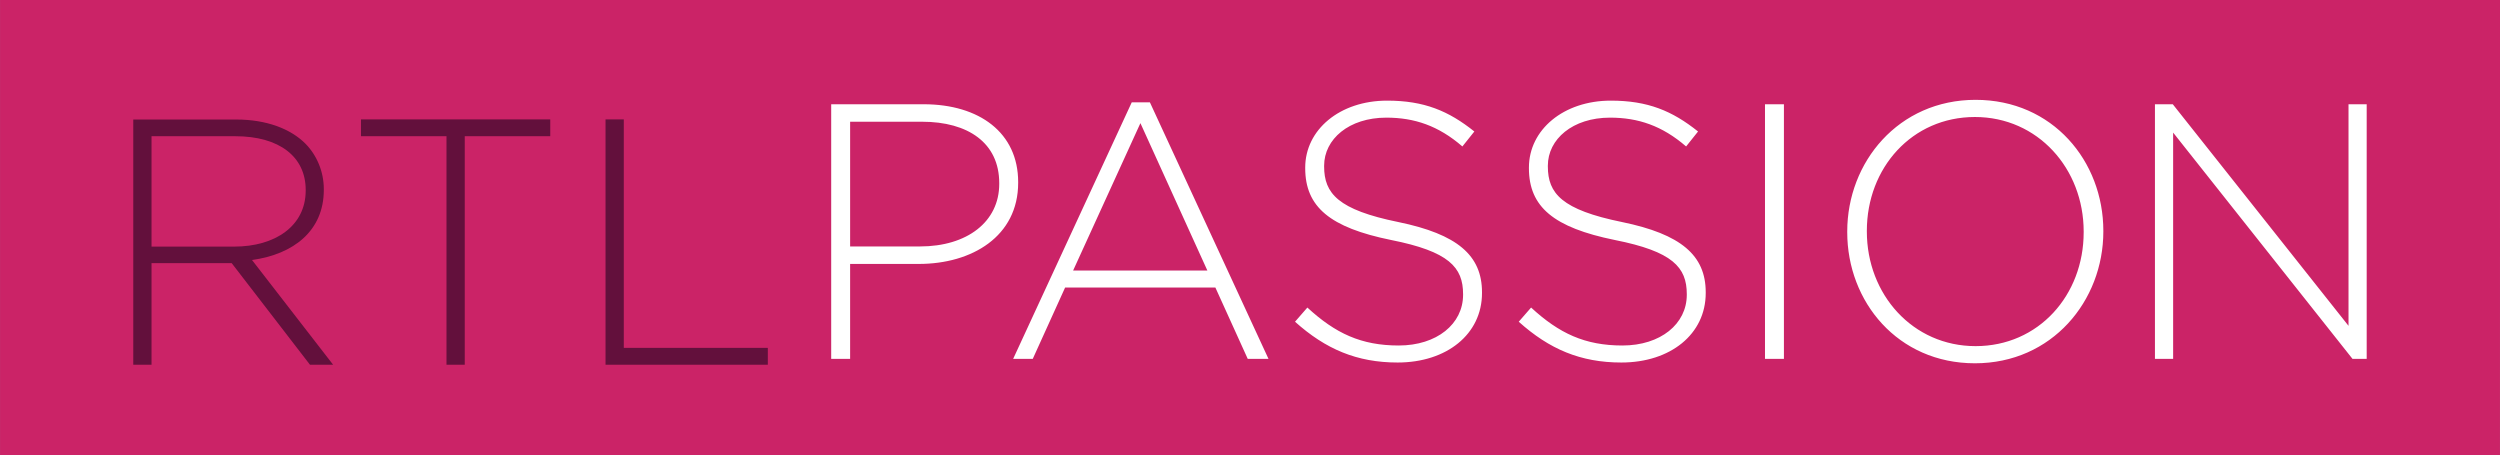 <svg xmlns="http://www.w3.org/2000/svg" height="109.27" width="600" viewBox="0 0 158.75 28.912">
    <rect x="0" y="0" width="158.75" height="28.912" fill="#808080" stroke="none"/>
    <path d="M0 0v28.91h158.75L158.754 0z" fill="#cb2367"/>
    <g fill="#63103c">
        <path d="M14.87 15.66c2.6 0 4.54-1.31 4.54-3.56v-.04c0-2.09-1.65-3.41-4.48-3.41H9.62v7.01zM8.46 7.59H15c1.92 0 3.45.59 4.39 1.53.73.74 1.17 1.78 1.17 2.89v.05c0 2.6-1.93 4.09-4.56 4.45l5.15 6.65h-1.47l-4.97-6.45H9.62v6.45H8.46zM28.35 8.65h-5.43V7.58h12.02v1.07h-5.43v14.51h-1.16zM38.45 7.58h1.16v14.51h9.146v1.07H38.45z"/>
    </g>
    <g fill="#fff">
        <path d="M58.415 15.65c3.003 0 5.036-1.57 5.036-3.97v-.05c0-2.56-1.986-3.9-4.898-3.9h-4.571v7.92zM52.78 6.62h5.868c3.554 0 6.005 1.82 6.005 4.94v.05c0 3.4-2.934 5.15-6.307 5.15h-4.364v6.03H52.78zM76.668 17.18l-4.252-9.36-4.274 9.36zM71.865 6.5h1.154l7.531 16.29h-1.318l-2.055-4.53h-9.543l-2.055 4.53h-1.245zM82.234 20.43l.784-.9c1.78 1.64 3.421 2.41 5.799 2.41 2.426 0 4.089-1.37 4.089-3.22v-.04c0-1.71-.901-2.71-4.571-3.44-3.882-.79-5.454-2.1-5.454-4.56v-.04c0-2.4 2.192-4.25 5.199-4.25 2.353 0 3.904.65 5.541 1.96l-.759.95c-1.525-1.32-3.05-1.83-4.829-1.83-2.378 0-3.951 1.37-3.951 3.05v.05c0 1.71.879 2.75 4.714 3.53 3.739.77 5.311 2.11 5.311 4.46v.05c0 2.61-2.24 4.41-5.359 4.41-2.585 0-4.575-.85-6.514-2.59M96.441 20.43l.784-.9c1.779 1.64 3.42 2.41 5.799 2.41 2.425 0 4.088-1.37 4.088-3.22v-.04c0-1.71-.9-2.71-4.571-3.44-3.882-.79-5.454-2.1-5.454-4.56v-.04c0-2.4 2.197-4.25 5.2-4.25 2.352 0 3.903.65 5.54 1.96l-.758.95c-1.525-1.32-3.05-1.83-4.83-1.83-2.378 0-3.95 1.37-3.95 3.05v.05c0 1.71.879 2.75 4.713 3.53 3.739.77 5.312 2.11 5.312 4.46v.05c0 2.61-2.24 4.41-5.359 4.41-2.59 0-4.576-.85-6.514-2.59M112.078 6.62h1.202v16.17h-1.202zM132.315 14.75v-.05c0-3.99-2.912-7.27-6.906-7.27-3.998 0-6.863 3.23-6.863 7.23v.04c0 4 2.912 7.28 6.906 7.28 3.998 0 6.863-3.23 6.863-7.23m-15.014 0v-.05c0-4.41 3.257-8.36 8.151-8.36 4.898 0 8.112 3.9 8.112 8.32v.04c0 4.41-3.261 8.37-8.155 8.37-4.898 0-8.108-3.91-8.108-8.32M136.841 6.62h1.133l11.159 14.07V6.62h1.154v16.17h-.9L137.996 8.42v14.37h-1.155z"/>
    </g>
</svg>
